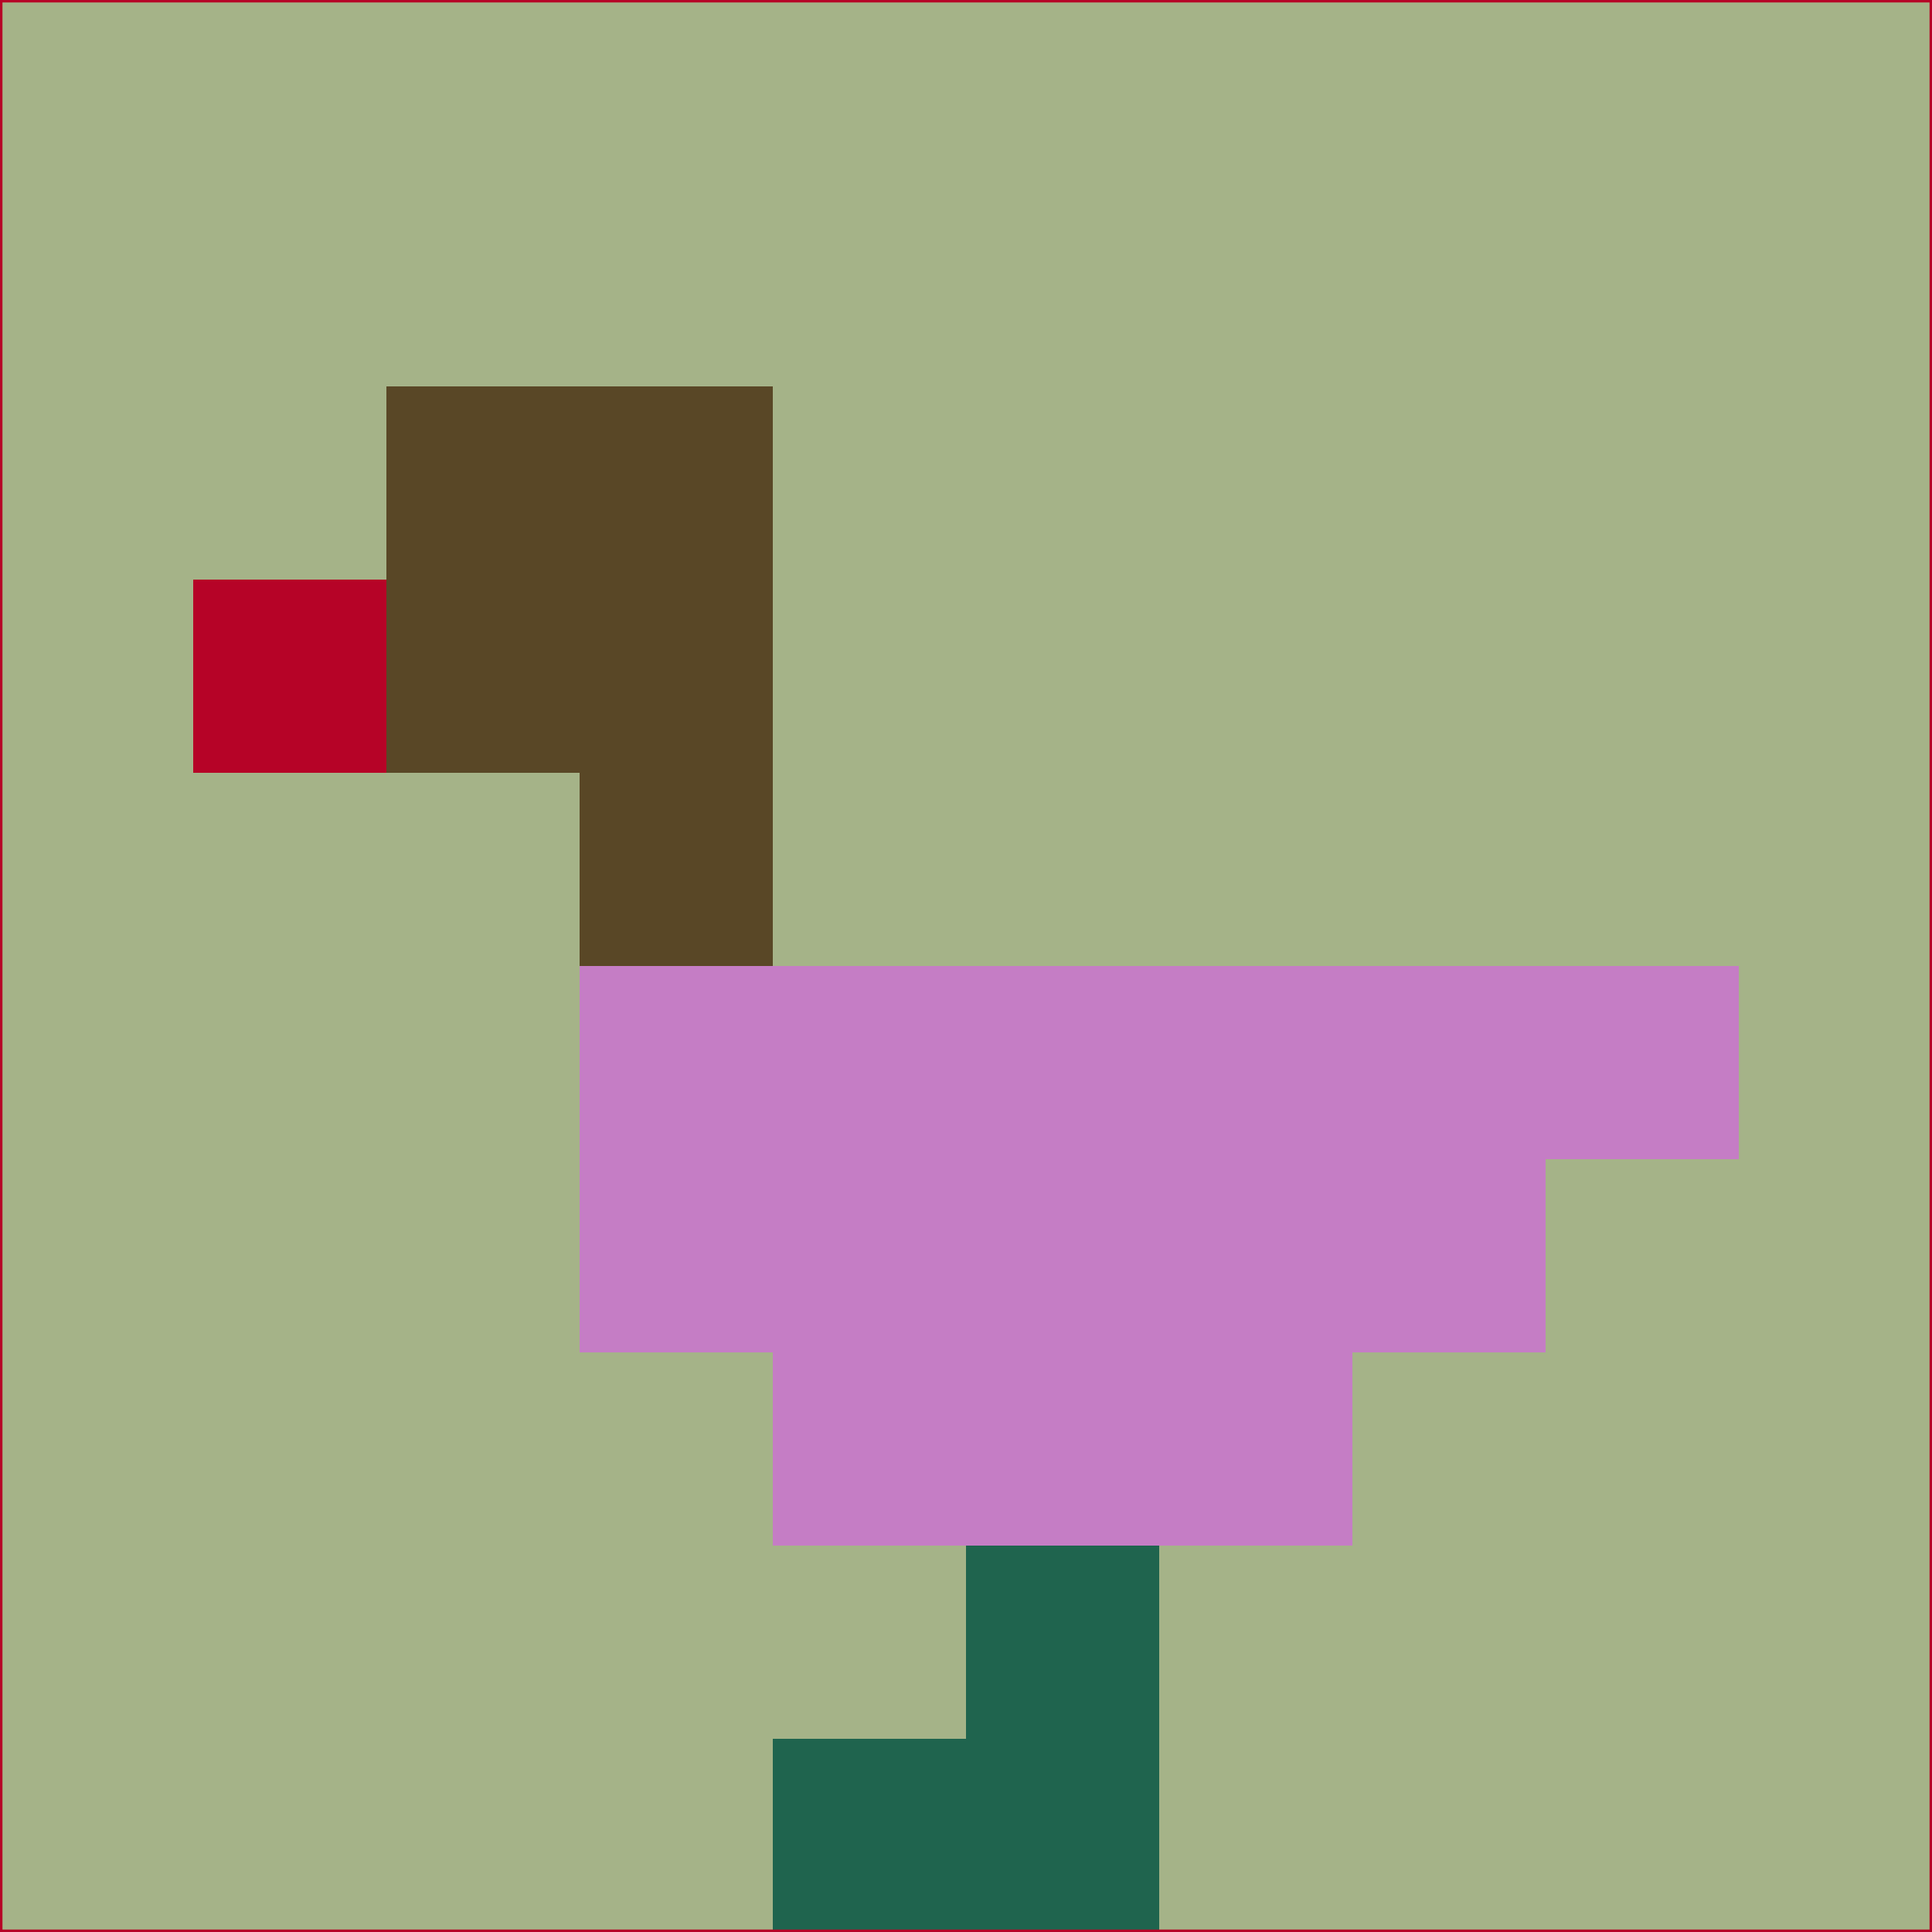 <svg xmlns="http://www.w3.org/2000/svg" version="1.1" width="785" height="785">
  <title>'goose-pfp-694263' by Dmitri Cherniak (Cyberpunk Edition)</title>
  <desc>
    seed=340169
    backgroundColor=#a5b388
    padding=20
    innerPadding=0
    timeout=500
    dimension=1
    border=false
    Save=function(){return n.handleSave()}
    frame=12

    Rendered at 2024-09-15T22:37:00.371Z
    Generated in 1ms
    Modified for Cyberpunk theme with new color scheme
  </desc>
  <defs/>
  <rect width="100%" height="100%" fill="#a5b388"/>
  <g>
    <g id="0-0">
      <rect x="0" y="0" height="785" width="785" fill="#a5b388"/>
      <g>
        <!-- Neon blue -->
        <rect id="0-0-2-2-2-2" x="157" y="157" width="157" height="157" fill="#594726"/>
        <rect id="0-0-3-2-1-4" x="235.5" y="157" width="78.5" height="314" fill="#594726"/>
        <!-- Electric purple -->
        <rect id="0-0-4-5-5-1" x="314" y="392.5" width="392.5" height="78.5" fill="#c57dc5"/>
        <rect id="0-0-3-5-5-2" x="235.5" y="392.5" width="392.5" height="157" fill="#c57dc5"/>
        <rect id="0-0-4-5-3-3" x="314" y="392.5" width="235.5" height="235.5" fill="#c57dc5"/>
        <!-- Neon pink -->
        <rect id="0-0-1-3-1-1" x="78.5" y="235.5" width="78.5" height="78.5" fill="#b60327"/>
        <!-- Cyber yellow -->
        <rect id="0-0-5-8-1-2" x="392.5" y="628" width="78.5" height="157" fill="#1f644e"/>
        <rect id="0-0-4-9-2-1" x="314" y="706.5" width="157" height="78.5" fill="#1f644e"/>
      </g>
      <rect x="0" y="0" stroke="#b60327" stroke-width="2" height="785" width="785" fill="none"/>
    </g>
  </g>
  <script xmlns=""/>
</svg>